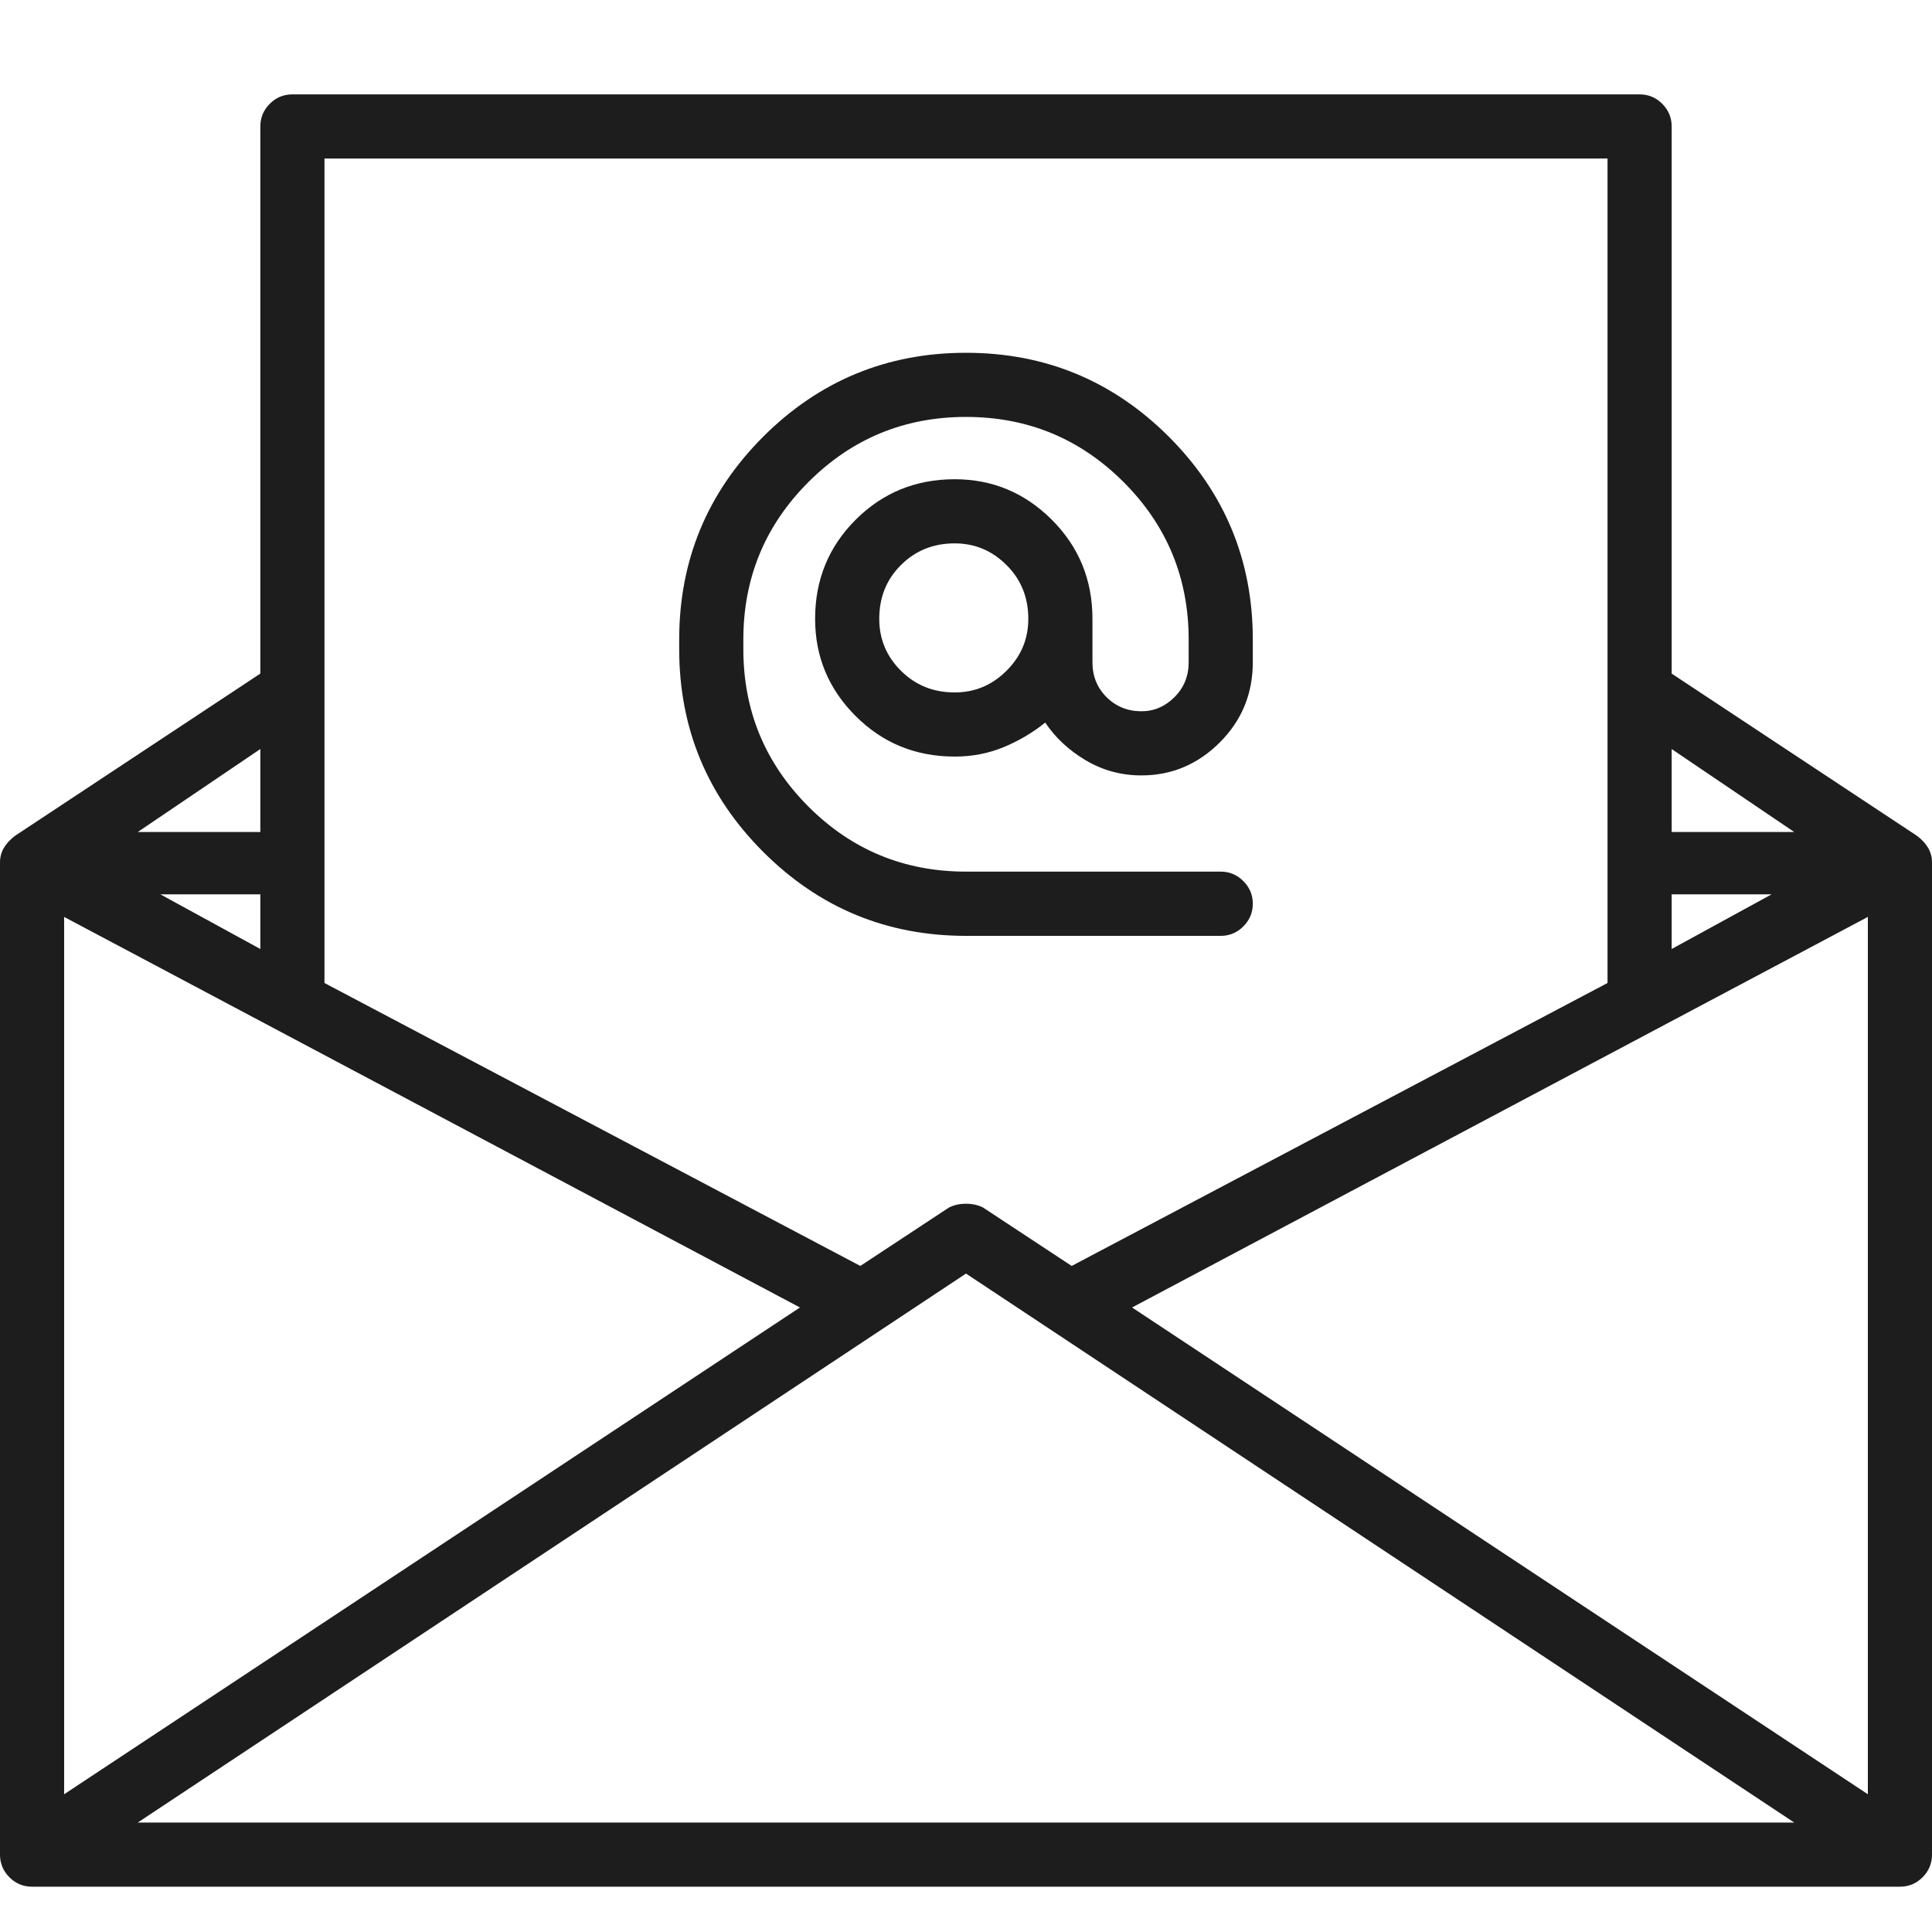 <svg width="20" height="20" viewBox="0 0 20 20" fill="none" xmlns="http://www.w3.org/2000/svg">
<g clip-path="url(#clip0_19_8531)">
<path d="M19.844 8.652L17.305 6.973V1.309C17.305 1.217 17.272 1.139 17.207 1.074C17.142 1.009 17.064 0.977 16.973 0.977H3.027C2.936 0.977 2.858 1.009 2.793 1.074C2.728 1.139 2.695 1.217 2.695 1.309V6.973L0.156 8.652C0.104 8.691 0.065 8.734 0.039 8.779C0.013 8.825 0 8.874 0 8.926V19.199C0 19.29 0.033 19.369 0.098 19.434C0.163 19.499 0.241 19.531 0.332 19.531H19.668C19.759 19.531 19.837 19.499 19.902 19.434C19.967 19.369 20 19.29 20 19.199V8.926C20 8.874 19.987 8.825 19.961 8.779C19.935 8.734 19.896 8.691 19.844 8.652ZM2.695 9.824L1.66 9.258H2.695V9.824ZM0.664 9.492L8.281 13.535L0.664 18.574V9.492ZM10 13.184L18.574 18.867H1.426L10 13.184ZM11.719 13.535L19.336 9.492V18.574L11.719 13.535ZM17.305 9.258H18.34L17.305 9.824V9.258ZM18.574 8.613H17.305V7.754L18.574 8.613ZM16.641 1.641V10.176L11.094 13.105L10.176 12.5C10.124 12.474 10.065 12.461 10 12.461C9.935 12.461 9.876 12.474 9.824 12.5L8.906 13.105L3.359 10.176V1.641H16.641ZM2.695 8.613H1.426L2.695 7.754V8.613ZM10 9.688H12.637C12.728 9.688 12.806 9.655 12.871 9.59C12.936 9.525 12.969 9.447 12.969 9.355C12.969 9.264 12.936 9.186 12.871 9.121C12.806 9.056 12.728 9.023 12.637 9.023H10C9.362 9.023 8.818 8.799 8.369 8.35C7.92 7.9 7.695 7.357 7.695 6.719V6.621C7.695 5.983 7.92 5.439 8.369 4.99C8.818 4.541 9.362 4.316 10 4.316C10.638 4.316 11.182 4.541 11.631 4.99C12.08 5.439 12.305 5.983 12.305 6.621V6.855C12.305 6.999 12.256 7.119 12.158 7.217C12.06 7.314 11.947 7.363 11.816 7.363C11.673 7.363 11.553 7.314 11.455 7.217C11.357 7.119 11.309 6.999 11.309 6.855V6.406C11.309 6.003 11.169 5.661 10.889 5.381C10.609 5.101 10.273 4.961 9.883 4.961C9.479 4.961 9.137 5.101 8.857 5.381C8.577 5.661 8.438 6.003 8.438 6.406C8.438 6.797 8.577 7.132 8.857 7.412C9.137 7.692 9.479 7.832 9.883 7.832C10.065 7.832 10.234 7.799 10.391 7.734C10.547 7.669 10.69 7.585 10.82 7.48C10.925 7.637 11.065 7.767 11.24 7.871C11.416 7.975 11.608 8.027 11.816 8.027C12.129 8.027 12.399 7.913 12.627 7.686C12.855 7.458 12.969 7.181 12.969 6.855V6.621C12.969 5.801 12.679 5.101 12.1 4.521C11.52 3.942 10.82 3.652 10 3.652C9.18 3.652 8.48 3.942 7.9 4.521C7.321 5.101 7.031 5.801 7.031 6.621V6.719C7.031 7.539 7.321 8.239 7.9 8.818C8.48 9.398 9.18 9.688 10 9.688ZM9.883 7.168C9.661 7.168 9.476 7.093 9.326 6.943C9.176 6.794 9.102 6.615 9.102 6.406C9.102 6.185 9.176 5.999 9.326 5.85C9.476 5.7 9.661 5.625 9.883 5.625C10.091 5.625 10.27 5.7 10.42 5.85C10.57 5.999 10.645 6.185 10.645 6.406C10.645 6.615 10.57 6.794 10.42 6.943C10.27 7.093 10.091 7.168 9.883 7.168Z" fill="#1D1D1D"/>
</g>
<defs>
<clipPath id="clip0_19_8531">
<rect width="20" height="20" fill="white" transform="matrix(1 0 0 -1 0 20)"/>
</clipPath>
</defs>
</svg>
